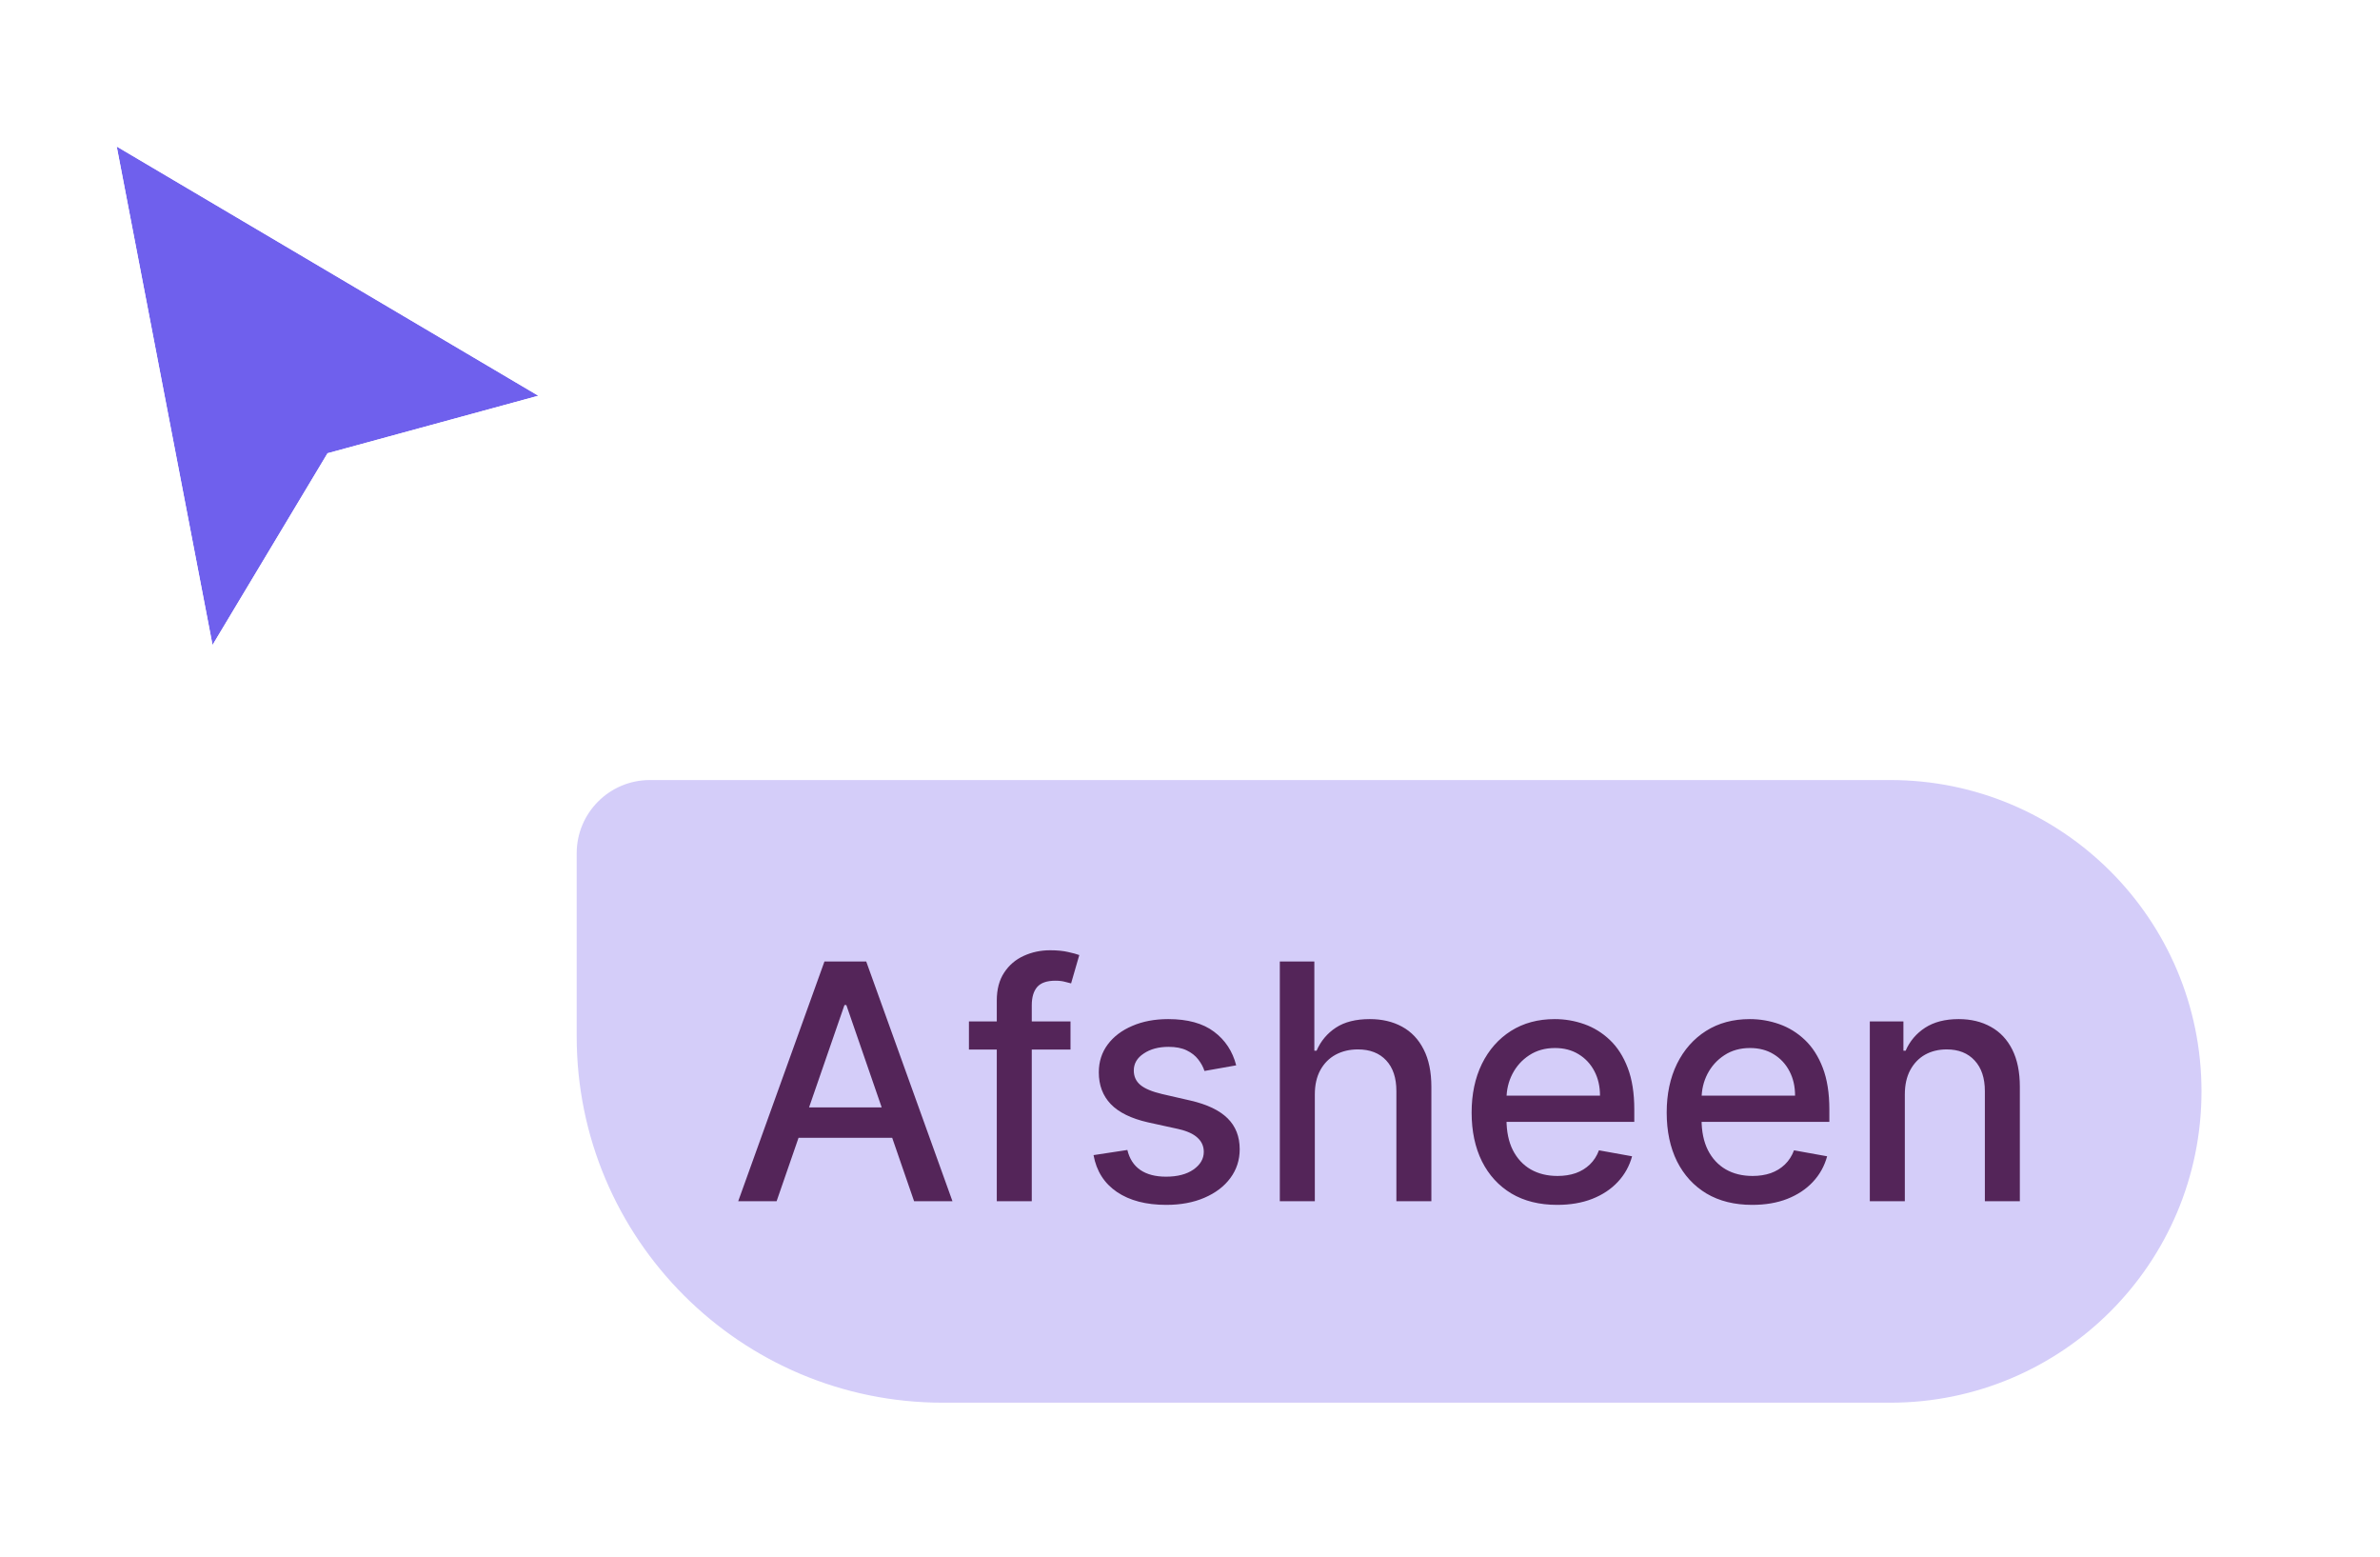 <svg width="130" height="85" viewBox="0 0 130 85" fill="none" xmlns="http://www.w3.org/2000/svg">
<g filter="url(#filter0_d_473_401)">
<path d="M31.5 44.5C31.5 42.291 33.291 40.5 35.5 40.5H103.25C112.639 40.5 120.25 48.111 120.25 57.5V57.5C120.25 66.889 112.639 74.5 103.25 74.5H51.5C40.454 74.5 31.5 65.546 31.5 54.5V44.5Z" fill="#D4CDF9"/>
<path d="M42.419 63.5H40.322L45.033 50.409H47.315L52.026 63.5H49.93L46.229 52.787H46.126L42.419 63.5ZM42.771 58.374H49.572V60.035H42.771V58.374ZM58.473 53.682V55.216H52.925V53.682H58.473ZM54.446 63.5V52.544C54.446 51.93 54.58 51.421 54.849 51.016C55.117 50.607 55.473 50.303 55.916 50.102C56.359 49.898 56.841 49.795 57.361 49.795C57.745 49.795 58.073 49.827 58.345 49.891C58.618 49.951 58.821 50.006 58.953 50.057L58.505 51.604C58.416 51.579 58.301 51.549 58.16 51.515C58.019 51.477 57.849 51.457 57.649 51.457C57.184 51.457 56.852 51.572 56.651 51.803C56.455 52.033 56.357 52.365 56.357 52.8V63.5H54.446ZM67.523 56.079L65.791 56.386C65.719 56.164 65.603 55.953 65.446 55.753C65.292 55.553 65.084 55.389 64.819 55.261C64.555 55.133 64.225 55.069 63.829 55.069C63.287 55.069 62.836 55.19 62.474 55.433C62.111 55.672 61.93 55.981 61.93 56.36C61.93 56.688 62.052 56.952 62.294 57.153C62.537 57.353 62.929 57.517 63.471 57.645L65.03 58.003C65.934 58.212 66.607 58.533 67.05 58.968C67.493 59.403 67.715 59.967 67.715 60.662C67.715 61.25 67.544 61.774 67.204 62.234C66.867 62.69 66.396 63.048 65.791 63.308C65.19 63.568 64.493 63.698 63.701 63.698C62.601 63.698 61.704 63.464 61.01 62.995C60.315 62.522 59.889 61.851 59.731 60.981L61.579 60.7C61.694 61.182 61.93 61.546 62.288 61.793C62.646 62.036 63.113 62.158 63.688 62.158C64.314 62.158 64.815 62.028 65.19 61.768C65.565 61.504 65.753 61.182 65.753 60.803C65.753 60.496 65.638 60.238 65.407 60.029C65.182 59.82 64.834 59.663 64.365 59.556L62.704 59.192C61.787 58.983 61.11 58.651 60.671 58.195C60.236 57.739 60.019 57.161 60.019 56.462C60.019 55.883 60.181 55.376 60.505 54.941C60.829 54.506 61.276 54.168 61.847 53.925C62.418 53.678 63.072 53.554 63.809 53.554C64.871 53.554 65.706 53.784 66.315 54.244C66.924 54.7 67.327 55.312 67.523 56.079ZM71.818 57.67V63.5H69.906V50.409H71.792V55.28H71.913C72.144 54.751 72.495 54.332 72.968 54.021C73.441 53.709 74.059 53.554 74.822 53.554C75.495 53.554 76.083 53.693 76.586 53.969C77.093 54.246 77.485 54.66 77.762 55.209C78.043 55.755 78.184 56.437 78.184 57.255V63.5H76.273V57.485C76.273 56.765 76.088 56.207 75.717 55.81C75.346 55.41 74.83 55.209 74.17 55.209C73.718 55.209 73.313 55.305 72.955 55.497C72.602 55.689 72.323 55.97 72.118 56.341C71.918 56.707 71.818 57.151 71.818 57.67ZM85.056 63.698C84.089 63.698 83.256 63.492 82.557 63.078C81.862 62.66 81.325 62.075 80.946 61.32C80.571 60.562 80.383 59.673 80.383 58.655C80.383 57.649 80.571 56.763 80.946 55.996C81.325 55.229 81.854 54.63 82.531 54.2C83.213 53.769 84.01 53.554 84.922 53.554C85.476 53.554 86.013 53.646 86.533 53.829C87.052 54.012 87.519 54.3 87.932 54.692C88.346 55.084 88.672 55.593 88.91 56.219C89.149 56.842 89.268 57.598 89.268 58.489V59.166H81.464V57.734H87.395C87.395 57.231 87.293 56.786 87.089 56.398C86.884 56.006 86.597 55.697 86.226 55.472C85.859 55.246 85.429 55.133 84.935 55.133C84.398 55.133 83.929 55.265 83.528 55.529C83.132 55.789 82.825 56.13 82.608 56.552C82.395 56.969 82.288 57.423 82.288 57.913V59.032C82.288 59.688 82.403 60.246 82.633 60.707C82.868 61.167 83.194 61.519 83.611 61.761C84.029 62 84.517 62.119 85.075 62.119C85.437 62.119 85.768 62.068 86.066 61.966C86.364 61.859 86.622 61.702 86.839 61.493C87.057 61.284 87.223 61.026 87.338 60.719L89.147 61.045C89.002 61.578 88.742 62.045 88.367 62.445C87.996 62.842 87.53 63.151 86.967 63.372C86.409 63.59 85.772 63.698 85.056 63.698ZM95.71 63.698C94.743 63.698 93.91 63.492 93.211 63.078C92.517 62.66 91.98 62.075 91.6 61.32C91.225 60.562 91.038 59.673 91.038 58.655C91.038 57.649 91.225 56.763 91.6 55.996C91.98 55.229 92.508 54.63 93.186 54.2C93.867 53.769 94.664 53.554 95.576 53.554C96.13 53.554 96.667 53.646 97.187 53.829C97.707 54.012 98.174 54.3 98.587 54.692C99 55.084 99.326 55.593 99.565 56.219C99.803 56.842 99.923 57.598 99.923 58.489V59.166H92.118V57.734H98.05C98.05 57.231 97.948 56.786 97.743 56.398C97.539 56.006 97.251 55.697 96.88 55.472C96.514 55.246 96.083 55.133 95.589 55.133C95.052 55.133 94.583 55.265 94.183 55.529C93.787 55.789 93.48 56.13 93.262 56.552C93.049 56.969 92.943 57.423 92.943 57.913V59.032C92.943 59.688 93.058 60.246 93.288 60.707C93.522 61.167 93.848 61.519 94.266 61.761C94.683 62 95.171 62.119 95.73 62.119C96.092 62.119 96.422 62.068 96.72 61.966C97.019 61.859 97.276 61.702 97.494 61.493C97.711 61.284 97.877 61.026 97.992 60.719L99.801 61.045C99.656 61.578 99.397 62.045 99.022 62.445C98.651 62.842 98.184 63.151 97.622 63.372C97.064 63.59 96.426 63.698 95.71 63.698ZM104.045 57.67V63.5H102.133V53.682H103.968V55.28H104.089C104.315 54.76 104.669 54.342 105.15 54.027C105.636 53.712 106.248 53.554 106.985 53.554C107.654 53.554 108.24 53.695 108.743 53.976C109.246 54.253 109.636 54.666 109.913 55.216C110.19 55.766 110.328 56.445 110.328 57.255V63.5H108.417V57.485C108.417 56.773 108.231 56.217 107.861 55.817C107.49 55.412 106.981 55.209 106.333 55.209C105.89 55.209 105.496 55.305 105.15 55.497C104.81 55.689 104.539 55.97 104.339 56.341C104.143 56.707 104.045 57.151 104.045 57.67Z" fill="#542559"/>
</g>
<g filter="url(#filter1_d_473_401)">
<path d="M11.609 34.219L6.375 7L29.406 20.609L17.891 23.75L11.609 34.219Z" fill="#6F60ED"/>
<path d="M10.581 34.416L11.098 37.105L12.507 34.757L18.572 24.649L29.682 21.619L32.071 20.968L29.939 19.708L6.908 6.099L4.908 4.917L5.347 7.198L10.581 34.416Z" stroke="white" stroke-width="2.094" stroke-linecap="square"/>
</g>
<defs>
<filter id="filter0_d_473_401" x="23.125" y="34.219" width="105.5" height="50.75" filterUnits="userSpaceOnUse" color-interpolation-filters="sRGB">
<feFlood flood-opacity="0" result="BackgroundImageFix"/>
<feColorMatrix in="SourceAlpha" type="matrix" values="0 0 0 0 0 0 0 0 0 0 0 0 0 0 0 0 0 0 127 0" result="hardAlpha"/>
<feOffset dy="2.094"/>
<feGaussianBlur stdDeviation="4.188"/>
<feColorMatrix type="matrix" values="0 0 0 0 0 0 0 0 0 0 0 0 0 0 0 0 0 0 0.16 0"/>
<feBlend mode="normal" in2="BackgroundImageFix" result="effect1_dropShadow_473_401"/>
<feBlend mode="normal" in="SourceGraphic" in2="effect1_dropShadow_473_401" result="shape"/>
</filter>
<filter id="filter1_d_473_401" x="0.442" y="0.835" width="37.293" height="43.157" filterUnits="userSpaceOnUse" color-interpolation-filters="sRGB">
<feFlood flood-opacity="0" result="BackgroundImageFix"/>
<feColorMatrix in="SourceAlpha" type="matrix" values="0 0 0 0 0 0 0 0 0 0 0 0 0 0 0 0 0 0 127 0" result="hardAlpha"/>
<feOffset dy="1"/>
<feGaussianBlur stdDeviation="1.5"/>
<feColorMatrix type="matrix" values="0 0 0 0 0 0 0 0 0 0 0 0 0 0 0 0 0 0 0.35 0"/>
<feBlend mode="normal" in2="BackgroundImageFix" result="effect1_dropShadow_473_401"/>
<feBlend mode="normal" in="SourceGraphic" in2="effect1_dropShadow_473_401" result="shape"/>
</filter>
</defs>
</svg>
